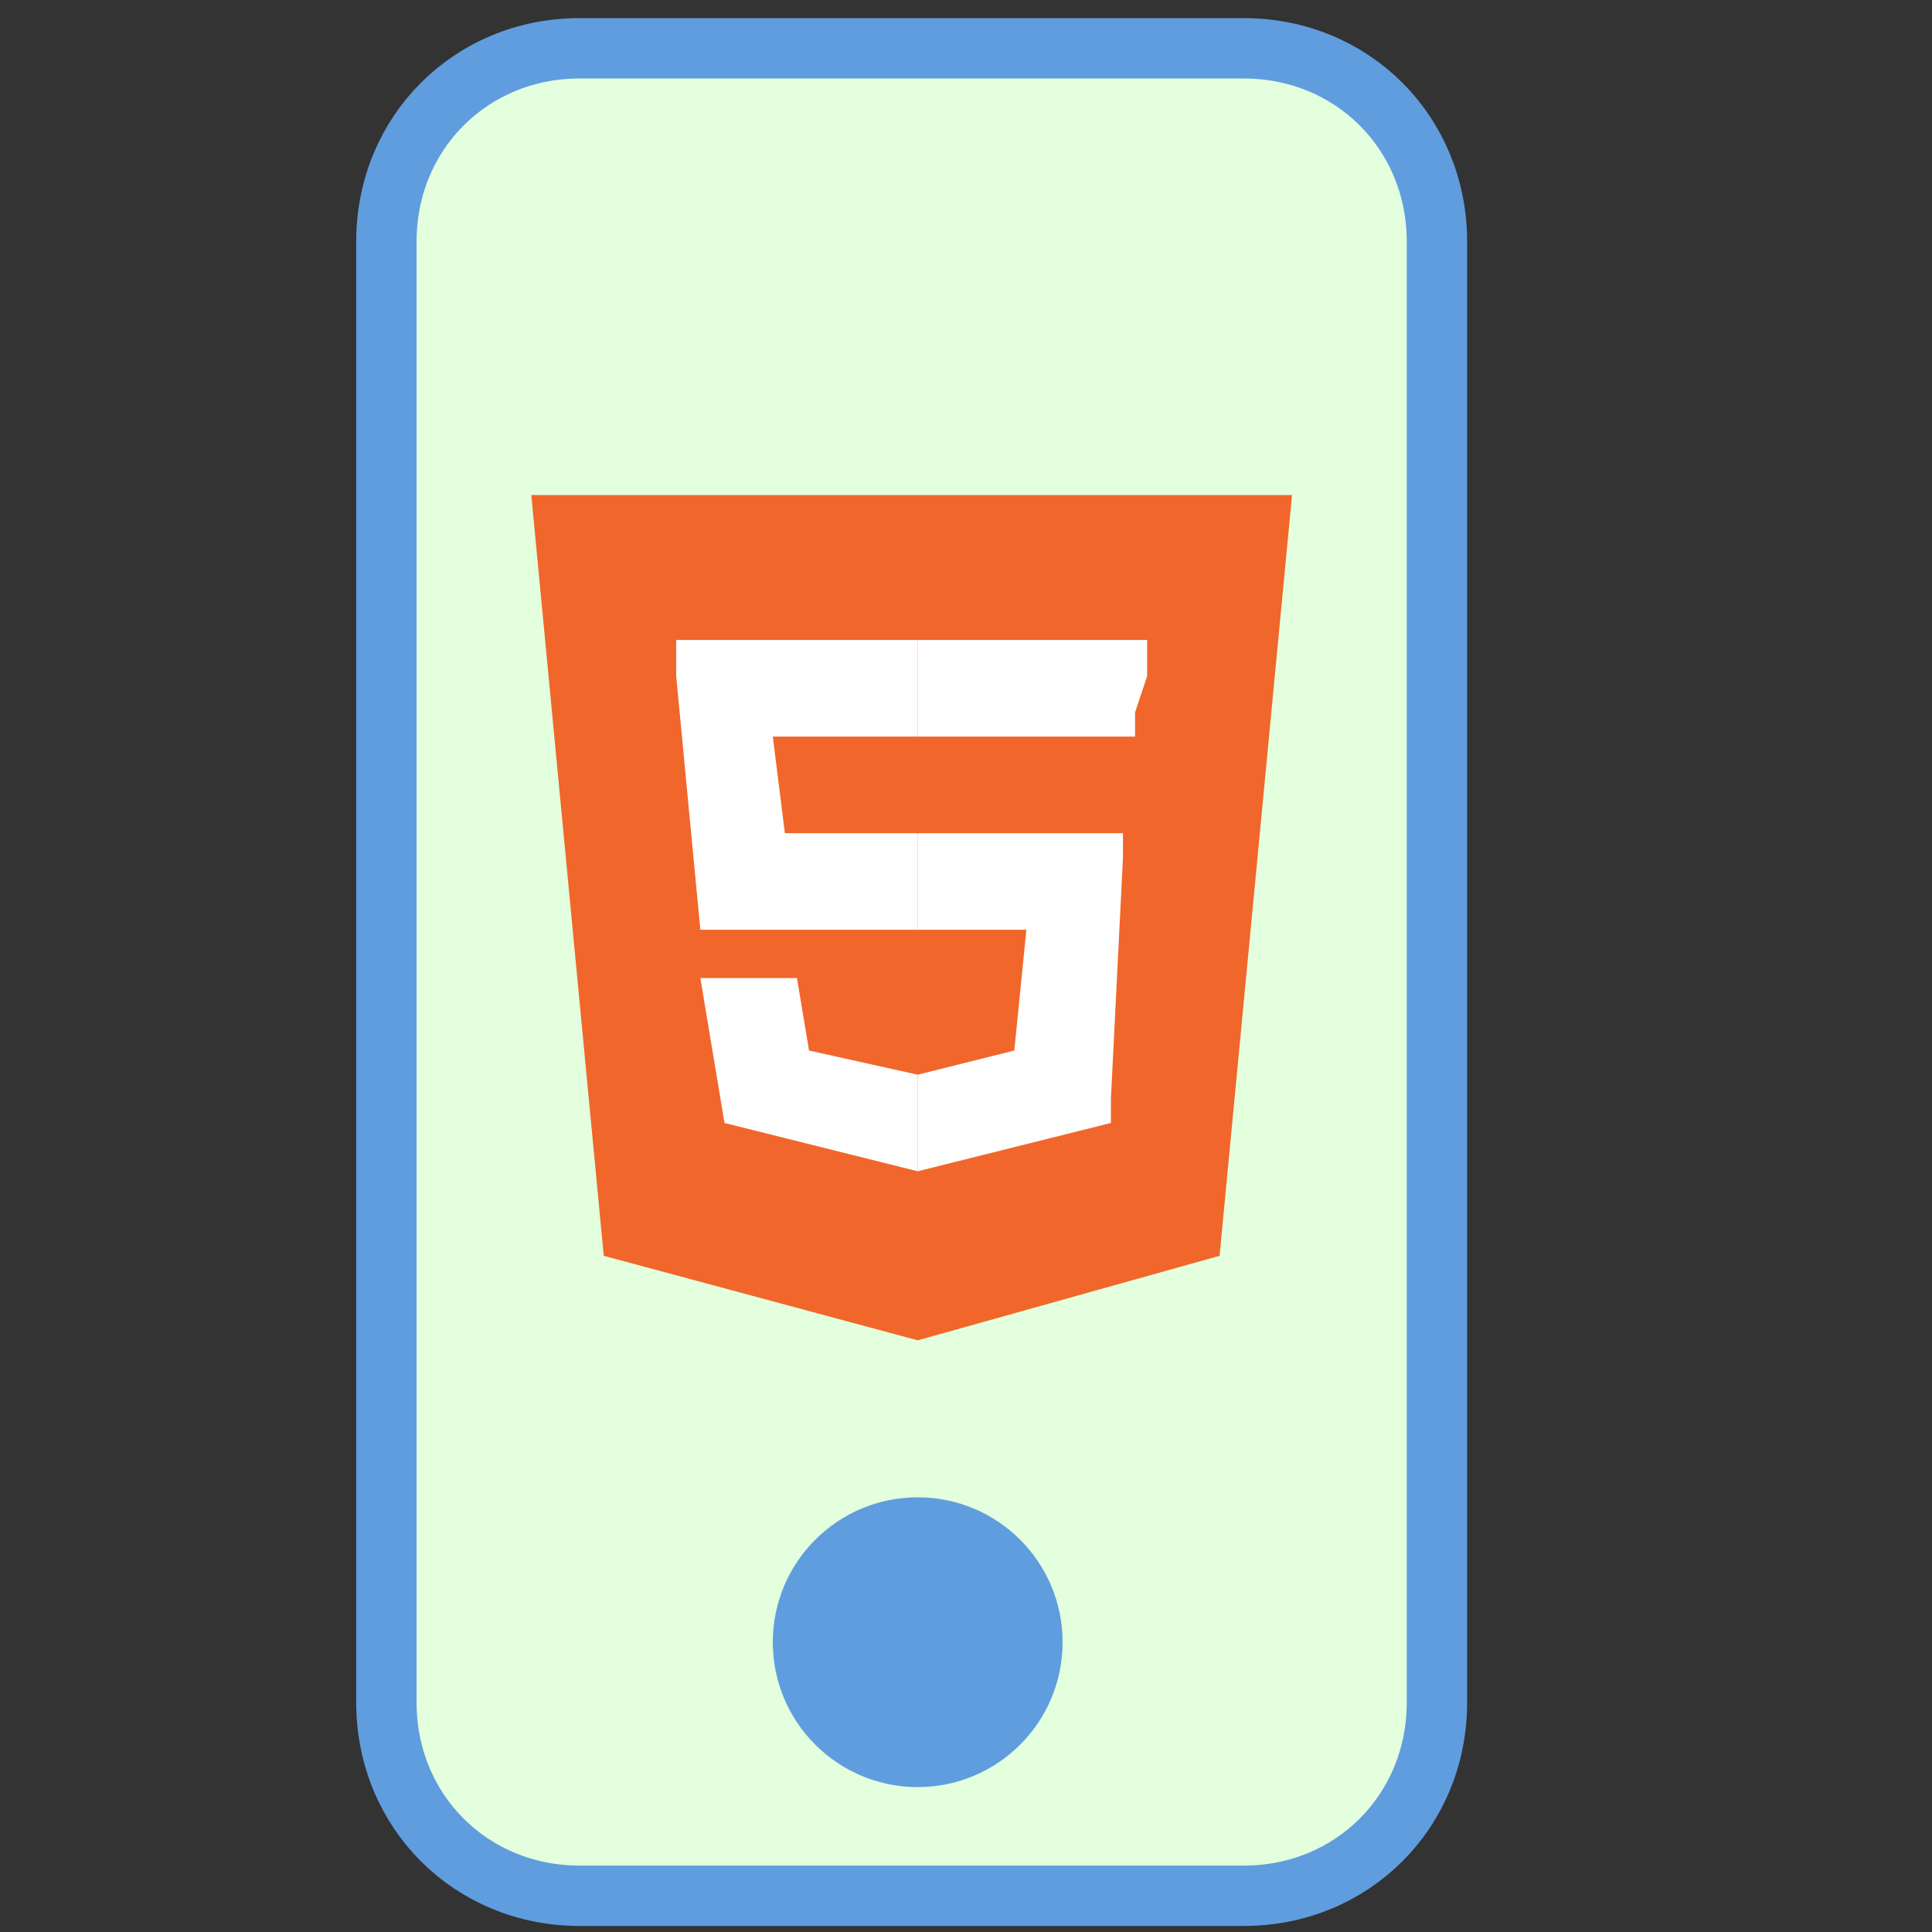 <?xml version="1.0" encoding="utf-8"?>
<!-- Generator: Adobe Illustrator 22.1.0, SVG Export Plug-In . SVG Version: 6.00 Build 0)  -->
<svg version="1.1" id="Layer_1" xmlns="http://www.w3.org/2000/svg" xmlns:xlink="http://www.w3.org/1999/xlink" x="0px" y="0px"
	 viewBox="0 0 16 16" style="enable-background:new 0 0 16 16;" xml:space="preserve">
<rect x="0" y="0" width="16" height="16" fill="#333333" stroke="none"/>
<style type="text/css">
	.st0{fill:#E3FFDE;}
	.st1{fill:none;stroke:#609DDE;stroke-width:0.5;stroke-miterlimit:10;}
	.st2{fill:#609DDE;}
	.st3{fill:#F1662A;}
	.st4{fill:#FFFFFF;}
</style>
<g>
	<path class="st0" d="M10.5,15.7H5c-0.9,0-1.6-0.7-1.6-1.6V2c0-0.9,0.7-1.6,1.6-1.6h5.5c0.9,0,1.6,0.7,1.6,1.6v12.1
		C12.1,15,11.4,15.7,10.5,15.7z"/>
	<path class="st1" d="M10.3,15.7H4.8c-0.9,0-1.6-0.7-1.6-1.6V2c0-0.9,0.7-1.6,1.6-1.6h5.5c0.9,0,1.6,0.7,1.6,1.6v12.1
		C11.9,15,11.2,15.7,10.3,15.7z"/>
</g>
<circle class="st2" cx="7.6" cy="13.6" r="1.2"/>
<polygon class="st3" points="5,10.4 4.4,4.1 10.7,4.1 10.1,10.4 7.6,11.1 "/>
<polygon class="st4" points="7.6,6.9 6.5,6.9 6.4,6.1 7.6,6.1 7.6,5.3 7.6,5.3 5.6,5.3 5.6,5.6 5.8,7.7 7.6,7.7 "/>
<polygon class="st4" points="7.6,8.9 7.6,8.9 6.7,8.7 6.6,8.1 6.2,8.1 5.8,8.1 6,9.3 7.6,9.7 7.6,9.7 "/>
<polygon class="st4" points="7.6,6.9 7.6,7.7 8.5,7.7 8.4,8.7 7.6,8.9 7.6,9.7 9.2,9.3 9.2,9.1 9.3,7.1 9.3,6.9 9.2,6.9 "/>
<polygon class="st4" points="7.6,5.3 7.6,5.8 7.6,6.1 7.6,6.1 9.4,6.1 9.4,6.1 9.4,6.1 9.4,5.9 9.5,5.6 9.5,5.3 "/>
</svg>
